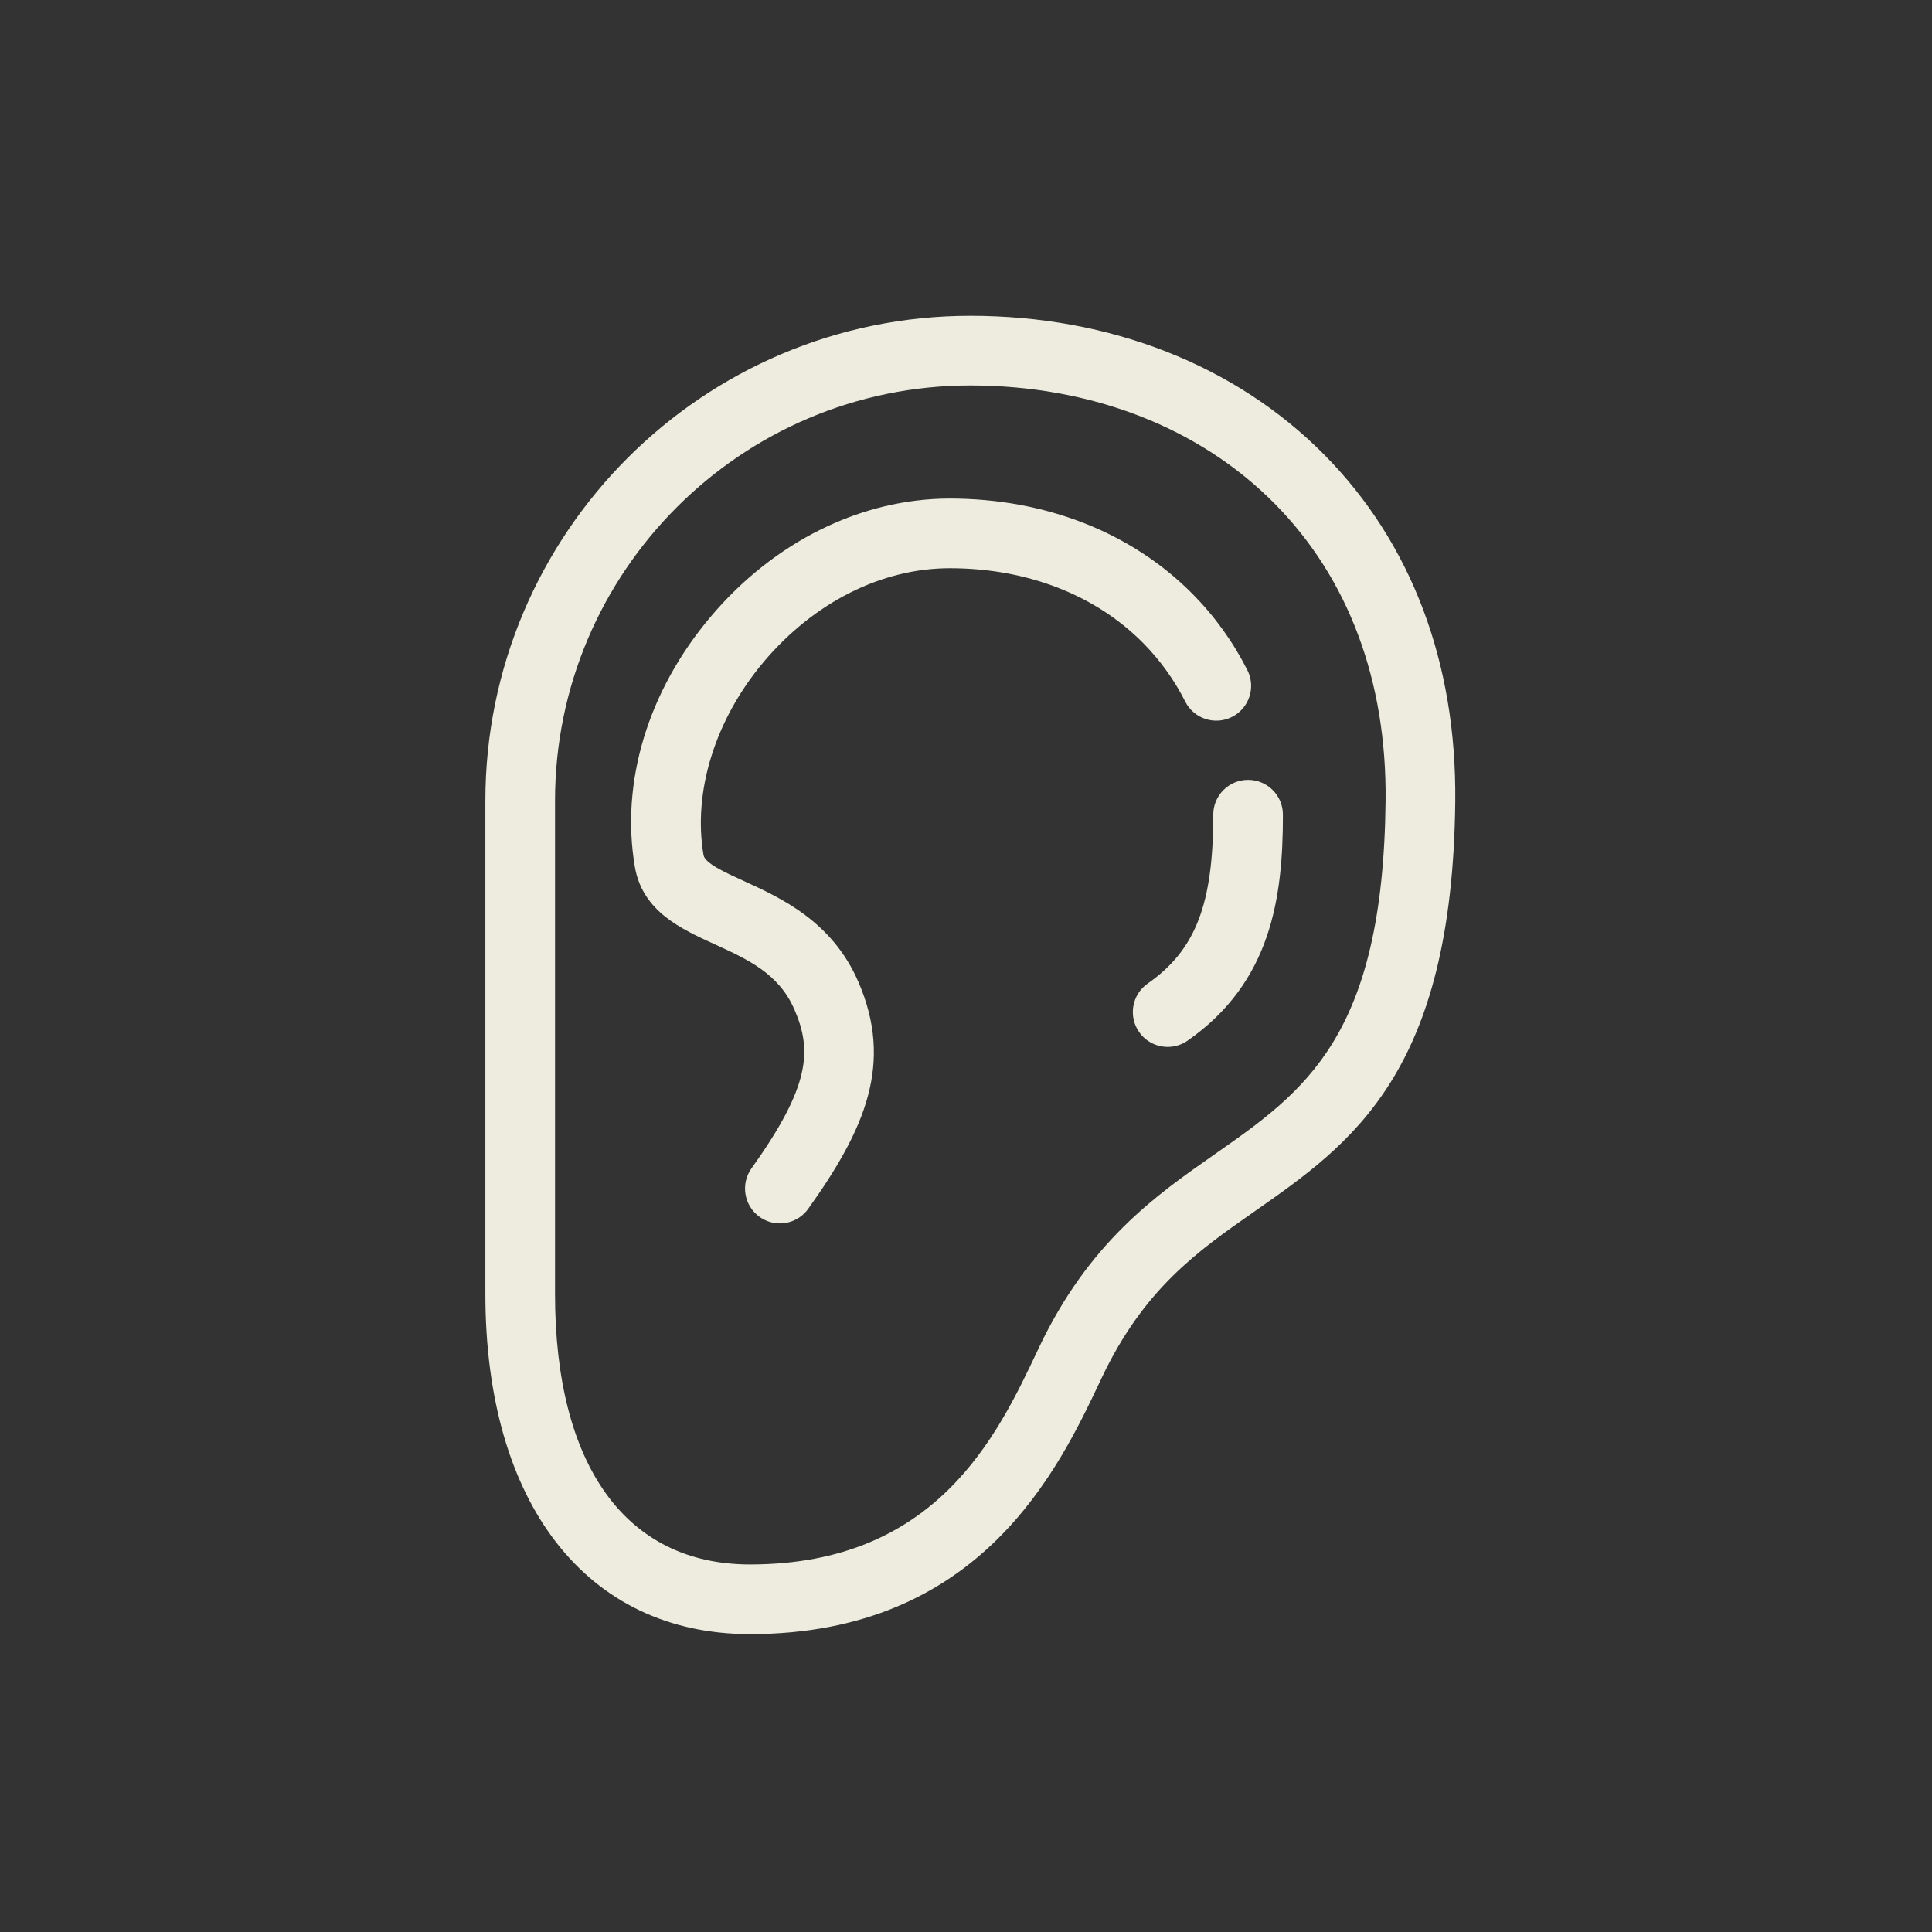 <?xml version="1.0" encoding="UTF-8"?>
<svg width="104px" height="104px" viewBox="0 0 104 104" version="1.1" xmlns="http://www.w3.org/2000/svg" xmlns:xlink="http://www.w3.org/1999/xlink">
    <rect x="0" y="0" width="104" height="104" fill="#333333" stroke="none"/>
    <!-- Generator: Sketch 52.1 (67048) - http://www.bohemiancoding.com/sketch -->
    <title>body/ear</title>
    <desc>Created with Sketch.</desc>
    <g id="body/ear" stroke="none" stroke-width="1" fill="none" fill-rule="evenodd">
        <g id="ear" transform="translate(26, 17)" fill="#EDECDE">
            <path d="M45.281,7.473 C40.511,2.654 33.746,0 26.232,0 C11.837,0 0.127,11.711 0.127,26.106 L0.127,52.653 C0.127,63.949 5.586,70.965 14.374,70.965 C26.786,70.965 30.985,62.079 33.242,57.304 L33.296,57.189 C35.572,52.374 38.463,50.355 41.523,48.217 C46.764,44.554 52.184,40.767 52.337,26.143 C52.415,18.673 49.975,12.216 45.281,7.473 Z M39.375,45.143 C36.203,47.359 32.608,49.87 29.905,55.587 L29.851,55.703 C27.684,60.288 24.41,67.215 14.374,67.215 C7.703,67.215 3.877,61.908 3.877,52.653 L3.877,26.106 C3.877,13.779 13.905,3.75 26.232,3.75 C32.737,3.75 38.556,6.009 42.615,10.111 C46.589,14.127 48.654,19.657 48.587,26.105 C48.455,38.799 44.247,41.739 39.375,45.143 Z" id="Shape" fill-rule="nonzero"></path>
            <path d="M37.8,20.764 C38.266,21.689 39.394,22.059 40.319,21.593 C41.243,21.126 41.614,19.998 41.147,19.074 C40.382,17.558 39.39,16.179 38.201,14.977 C34.92,11.662 30.278,9.837 25.128,9.837 C20.357,9.837 15.662,12.158 12.248,16.206 C8.88,20.199 7.396,25.103 8.175,29.662 C8.585,32.057 10.653,33.001 12.479,33.834 C14.25,34.644 15.923,35.407 16.761,37.336 C17.718,39.537 17.624,41.464 14.456,45.888 C13.854,46.73 14.047,47.902 14.889,48.505 C15.22,48.741 15.601,48.855 15.979,48.855 C16.564,48.855 17.139,48.583 17.505,48.071 C20.582,43.773 22.107,40.228 20.2,35.841 C18.789,32.594 16.042,31.339 14.036,30.423 C13.009,29.954 11.947,29.469 11.871,29.03 C11.287,25.613 12.5,21.723 15.114,18.624 C17.814,15.423 21.464,13.587 25.128,13.587 C29.269,13.587 32.965,15.018 35.535,17.614 C36.449,18.538 37.211,19.598 37.8,20.764 Z" id="Path"></path>
            <path d="M41.185,24.98 C40.149,24.98 39.31,25.819 39.31,26.855 C39.31,31.683 38.354,34.146 35.782,35.943 C34.933,36.536 34.726,37.705 35.319,38.554 C35.684,39.076 36.266,39.355 36.858,39.355 C37.228,39.355 37.603,39.245 37.93,39.017 C42.438,35.867 43.06,31.31 43.06,26.855 C43.06,25.819 42.221,24.98 41.185,24.98 Z" id="Path"></path>
        </g>
    </g>
</svg>
